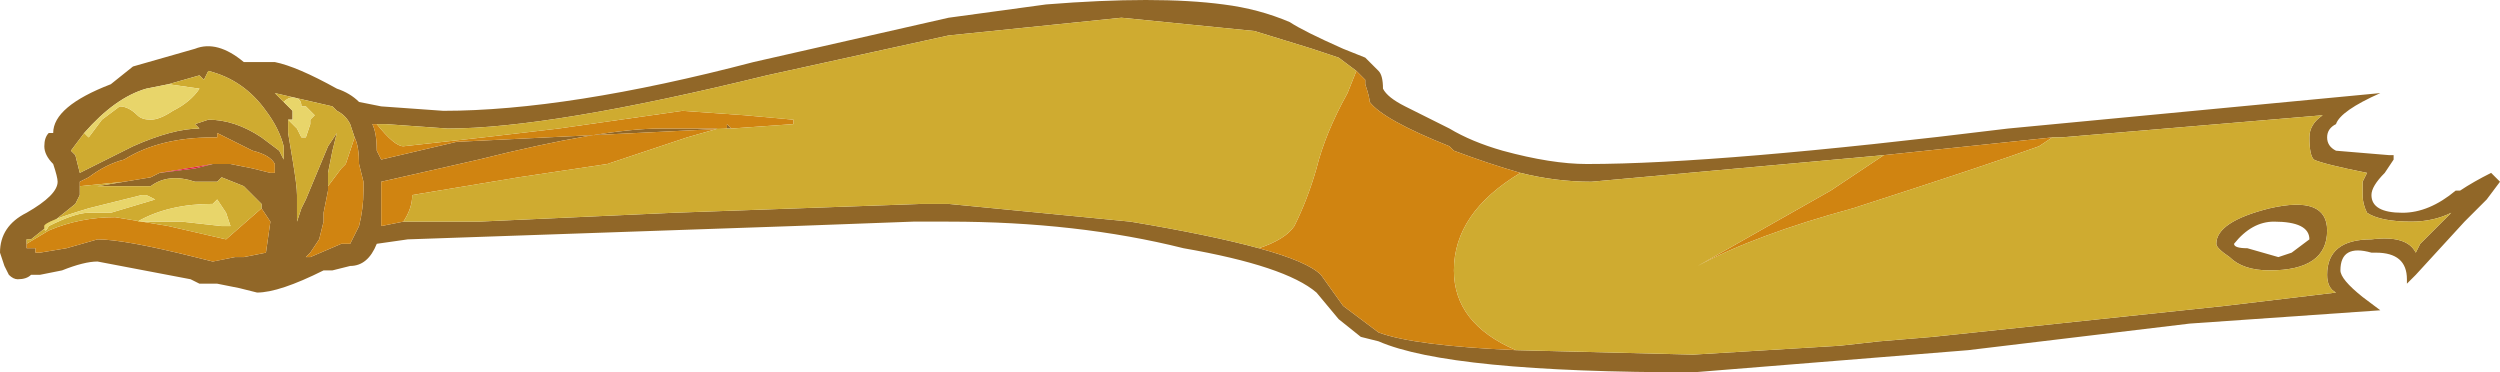 <?xml version="1.0" encoding="UTF-8" standalone="no"?>
<svg xmlns:ffdec="https://www.free-decompiler.com/flash" xmlns:xlink="http://www.w3.org/1999/xlink" ffdec:objectType="frame" height="29.4px" width="197.4px" xmlns="http://www.w3.org/2000/svg">
  <g transform="matrix(1.0, 0.0, 0.0, 1.0, 98.7, 14.7)">
    <use ffdec:characterId="1177" height="4.2" transform="matrix(7.0, 0.0, 0.0, 7.0, -98.7, -14.7)" width="28.2" xlink:href="#shape0"/>
  </g>
  <defs>
    <g id="shape0" transform="matrix(1.0, 0.0, 0.0, 1.0, 14.1, 2.1)">
      <path d="M1.2 -1.3 L1.0 -1.45 0.7 -1.55 0.05 -1.75 -1.45 -1.9 -3.4 -1.7 -5.45 -1.25 Q-7.9 -0.65 -9.05 -0.65 L-9.75 -0.7 -9.85 -0.7 -9.9 -0.7 Q-9.85 -0.6 -9.85 -0.4 L-9.8 -0.3 -8.95 -0.5 -5.9 -0.65 -5.9 -0.7 -5.85 -0.65 -6.0 -0.65 -6.65 -0.65 Q-7.3 -0.65 -8.7 -0.3 L-9.8 -0.05 -9.8 0.45 -9.55 0.4 -8.7 0.4 -6.5 0.3 -3.7 0.2 -3.4 0.2 -1.35 0.4 Q-0.45 0.55 0.1 0.7 0.65 0.85 0.8 1.0 L1.05 1.35 1.45 1.65 Q1.85 1.8 3.0 1.85 L5.0 1.9 6.65 1.8 7.1 1.75 7.7 1.7 11.0 1.35 12.25 1.2 Q12.15 1.15 12.15 1.0 12.15 0.6 12.65 0.6 13.05 0.55 13.15 0.75 L13.2 0.65 13.55 0.3 Q13.35 0.4 13.1 0.4 12.75 0.4 12.6 0.3 12.55 0.2 12.55 0.1 L12.55 -0.05 12.6 -0.15 Q12.1 -0.25 12.0 -0.3 11.95 -0.35 11.95 -0.55 11.95 -0.7 12.1 -0.8 L9.15 -0.55 9.05 -0.55 7.15 -0.35 3.85 -0.05 Q3.45 -0.05 3.05 -0.15 2.7 -0.25 2.3 -0.4 L2.25 -0.45 Q1.5 -0.75 1.35 -0.95 1.35 -1.0 1.3 -1.15 L1.3 -1.2 1.2 -1.3 M1.3 -1.45 L1.45 -1.3 Q1.5 -1.25 1.5 -1.1 1.55 -1.0 1.75 -0.9 L2.25 -0.65 Q2.5 -0.5 2.85 -0.4 3.4 -0.25 3.8 -0.25 5.3 -0.25 8.55 -0.65 L12.75 -1.05 Q12.3 -0.85 12.25 -0.7 12.15 -0.65 12.15 -0.55 12.15 -0.45 12.25 -0.4 L12.85 -0.35 12.9 -0.35 12.9 -0.3 12.8 -0.15 Q12.65 0.0 12.65 0.1 12.65 0.3 13.0 0.3 13.3 0.3 13.6 0.05 L13.65 0.05 Q13.8 -0.05 14.0 -0.15 L14.1 -0.05 13.95 0.15 13.7 0.4 13.15 1.0 13.05 1.1 13.05 1.05 Q13.05 0.75 12.7 0.75 L12.65 0.75 Q12.3 0.65 12.3 0.95 12.3 1.05 12.55 1.25 L12.75 1.4 10.6 1.55 8.1 1.85 5.0 2.1 Q2.25 2.1 1.45 1.75 L1.25 1.7 1.0 1.5 0.75 1.2 Q0.4 0.9 -0.75 0.7 -1.95 0.4 -3.4 0.4 L-3.8 0.4 -5.15 0.45 -9.5 0.6 -9.85 0.65 Q-9.95 0.9 -10.15 0.9 L-10.35 0.95 -10.45 0.95 Q-10.95 1.2 -11.2 1.2 L-11.4 1.15 -11.65 1.1 -11.85 1.1 -11.95 1.05 -13.0 0.85 Q-13.15 0.85 -13.4 0.95 L-13.65 1.0 -13.75 1.0 Q-13.8 1.05 -13.9 1.05 -13.95 1.05 -14.0 1.0 L-14.05 0.9 -14.1 0.75 Q-14.1 0.45 -13.8 0.3 -13.45 0.1 -13.45 -0.05 -13.45 -0.1 -13.5 -0.25 -13.6 -0.35 -13.6 -0.45 -13.6 -0.55 -13.55 -0.6 L-13.5 -0.6 Q-13.5 -0.9 -12.85 -1.15 L-12.6 -1.35 -11.9 -1.55 Q-11.65 -1.65 -11.35 -1.4 L-11.0 -1.4 Q-10.75 -1.35 -10.3 -1.1 -10.15 -1.05 -10.05 -0.95 L-9.8 -0.9 -9.1 -0.85 Q-7.7 -0.85 -5.6 -1.4 L-3.4 -1.9 -2.3 -2.05 Q-1.05 -2.15 -0.3 -2.05 0.1 -2.0 0.45 -1.85 0.6 -1.75 1.05 -1.55 L1.3 -1.45 M11.95 0.6 Q11.95 0.4 11.55 0.4 11.3 0.4 11.1 0.65 11.1 0.7 11.25 0.7 L11.6 0.8 11.75 0.75 11.95 0.6 M11.5 0.25 Q12.15 0.1 12.15 0.5 12.15 0.95 11.5 0.95 11.2 0.95 11.05 0.8 10.9 0.7 10.9 0.65 10.9 0.4 11.5 0.25 M-13.15 -0.6 L-13.3 -0.4 -13.25 -0.35 -13.2 -0.15 -12.6 -0.45 Q-12.15 -0.65 -11.85 -0.65 L-11.9 -0.7 -11.75 -0.75 Q-11.45 -0.75 -11.15 -0.55 L-10.95 -0.4 -10.9 -0.3 -10.9 -0.45 Q-10.95 -0.65 -11.1 -0.85 -11.35 -1.2 -11.75 -1.3 L-11.8 -1.2 -11.85 -1.25 -12.2 -1.15 -12.45 -1.1 Q-12.8 -1.0 -13.15 -0.6 M-11.5 -0.25 L-11.25 -0.2 -11.05 -0.15 -11.0 -0.15 -11.0 -0.25 Q-11.05 -0.35 -11.25 -0.4 L-11.65 -0.6 -11.65 -0.55 -11.7 -0.55 Q-12.3 -0.55 -12.7 -0.3 -12.9 -0.25 -13.1 -0.1 L-13.2 -0.05 -13.2 0.0 -13.2 0.1 -13.25 0.2 -13.75 0.6 -13.8 0.6 -13.8 0.65 -13.8 0.7 -13.7 0.7 -13.7 0.75 -13.65 0.75 -13.35 0.7 -13.0 0.6 Q-12.7 0.6 -11.9 0.8 L-11.7 0.85 -11.45 0.8 -11.35 0.8 -11.1 0.75 -11.05 0.4 -11.15 0.25 -11.15 0.2 -11.35 0.0 -11.6 -0.1 -11.65 -0.05 -11.9 -0.05 Q-12.2 -0.15 -12.4 0.0 L-13.0 0.0 -12.7 -0.05 -12.4 -0.1 -12.3 -0.15 -11.9 -0.2 -11.7 -0.25 -11.5 -0.25 M-10.85 -0.75 L-10.85 -0.6 -10.8 -0.3 Q-10.75 0.0 -10.75 0.1 L-10.75 0.4 -10.7 0.25 -10.65 0.15 -10.4 -0.45 -10.3 -0.6 -10.35 -0.4 -10.4 -0.15 -10.4 0.05 -10.45 0.3 -10.45 0.4 -10.5 0.6 -10.6 0.75 -10.65 0.8 -10.6 0.8 -10.25 0.65 -10.15 0.65 -10.05 0.45 Q-10.0 0.25 -10.0 0.05 L-10.0 -0.05 -10.05 -0.25 Q-10.05 -0.45 -10.1 -0.55 L-10.15 -0.7 Q-10.2 -0.8 -10.3 -0.85 L-10.35 -0.9 -11.0 -1.05 -10.85 -0.9 -10.8 -0.85 -10.8 -0.75 -10.85 -0.75 M-11.0 0.05 L-11.0 0.05" fill="#916728" fill-rule="evenodd" stroke="none"/>
      <path d="M-9.85 -0.7 Q-9.65 -0.45 -9.55 -0.45 L-8.65 -0.55 -7.8 -0.65 -6.4 -0.85 -5.7 -0.8 -5.15 -0.75 -5.15 -0.7 -5.85 -0.65 -5.9 -0.7 -5.9 -0.65 -8.95 -0.5 -9.8 -0.3 -9.85 -0.4 Q-9.85 -0.6 -9.9 -0.7 L-9.85 -0.7 M-6.0 -0.65 L-6.35 -0.55 -7.25 -0.25 -8.25 -0.1 -9.45 0.1 Q-9.45 0.25 -9.55 0.4 L-9.8 0.45 -9.8 -0.05 -8.7 -0.3 Q-7.3 -0.65 -6.65 -0.65 L-6.0 -0.65 M0.1 0.7 Q0.4 0.6 0.5 0.45 0.65 0.15 0.75 -0.2 0.85 -0.6 1.1 -1.05 L1.2 -1.3 1.3 -1.2 1.3 -1.15 Q1.35 -1.0 1.35 -0.95 1.5 -0.75 2.25 -0.45 L2.3 -0.4 Q2.7 -0.25 3.05 -0.15 2.3 0.3 2.3 0.95 2.3 1.55 3.0 1.85 1.85 1.8 1.45 1.65 L1.05 1.35 0.8 1.0 Q0.65 0.85 0.1 0.7 M7.15 -0.35 L9.05 -0.55 8.9 -0.45 Q8.35 -0.25 6.8 0.25 5.7 0.55 5.05 0.9 L6.55 0.05 7.15 -0.35 M-13.2 0.0 L-13.2 -0.05 -13.1 -0.1 Q-12.9 -0.25 -12.7 -0.3 -12.3 -0.55 -11.7 -0.55 L-11.65 -0.55 -11.65 -0.6 -11.25 -0.4 Q-11.05 -0.35 -11.0 -0.25 L-11.0 -0.15 -11.05 -0.15 -11.25 -0.2 -11.5 -0.25 -11.7 -0.25 -12.3 -0.15 -12.4 -0.1 -12.7 -0.05 -13.2 0.0 M-11.15 0.25 L-11.05 0.4 -11.1 0.75 -11.35 0.8 -11.45 0.8 -11.7 0.85 -11.9 0.8 Q-12.7 0.6 -13.0 0.6 L-13.35 0.7 -13.65 0.75 -13.7 0.75 -13.7 0.7 -13.8 0.7 -13.8 0.65 -13.55 0.5 Q-13.2 0.35 -12.8 0.35 L-12.2 0.45 -11.55 0.6 -11.15 0.25 M-10.4 0.05 L-10.4 0.0 -10.25 -0.2 -10.2 -0.25 -10.1 -0.55 Q-10.05 -0.45 -10.05 -0.25 L-10.0 -0.05 -10.0 0.05 Q-10.0 0.25 -10.05 0.45 L-10.15 0.65 -10.25 0.65 -10.6 0.8 -10.65 0.8 -10.6 0.75 -10.5 0.6 -10.45 0.4 -10.45 0.3 -10.4 0.05" fill="#d08411" fill-rule="evenodd" stroke="none"/>
      <path d="M-9.85 -0.7 L-9.75 -0.7 -9.05 -0.65 Q-7.9 -0.65 -5.45 -1.25 L-3.4 -1.7 -1.45 -1.9 0.05 -1.75 0.7 -1.55 1.0 -1.45 1.2 -1.3 1.1 -1.05 Q0.85 -0.6 0.75 -0.2 0.65 0.15 0.5 0.45 0.4 0.6 0.1 0.7 -0.45 0.55 -1.35 0.4 L-3.4 0.2 -3.7 0.2 -6.5 0.3 -8.7 0.4 -9.55 0.4 Q-9.45 0.25 -9.45 0.1 L-8.25 -0.1 -7.25 -0.25 -6.35 -0.55 -6.0 -0.65 -5.85 -0.65 -5.15 -0.7 -5.15 -0.75 -5.7 -0.8 -6.4 -0.85 -7.8 -0.65 -8.65 -0.55 -9.55 -0.45 Q-9.65 -0.45 -9.85 -0.7 M3.05 -0.15 Q3.45 -0.05 3.85 -0.05 L7.15 -0.35 6.55 0.05 5.05 0.9 Q5.7 0.55 6.8 0.25 8.35 -0.25 8.9 -0.45 L9.05 -0.55 9.15 -0.55 12.1 -0.8 Q11.95 -0.7 11.95 -0.55 11.95 -0.35 12.0 -0.3 12.1 -0.25 12.6 -0.15 L12.55 -0.05 12.55 0.1 Q12.55 0.2 12.6 0.3 12.75 0.4 13.1 0.4 13.35 0.4 13.55 0.3 L13.2 0.65 13.15 0.75 Q13.05 0.55 12.65 0.6 12.15 0.6 12.15 1.0 12.15 1.15 12.25 1.2 L11.0 1.35 7.7 1.7 7.1 1.75 6.65 1.8 5.0 1.9 3.0 1.85 Q2.3 1.55 2.3 0.95 2.3 0.3 3.05 -0.15 M11.5 0.25 Q10.9 0.4 10.9 0.65 10.9 0.7 11.05 0.8 11.2 0.95 11.5 0.95 12.15 0.95 12.15 0.5 12.15 0.1 11.5 0.25 M-13.15 -0.6 L-13.1 -0.55 -12.95 -0.75 -12.75 -0.9 Q-12.65 -0.9 -12.55 -0.8 -12.5 -0.75 -12.4 -0.75 -12.3 -0.75 -12.15 -0.85 -11.95 -0.95 -11.85 -1.1 L-12.2 -1.15 -11.85 -1.25 -11.8 -1.2 -11.75 -1.3 Q-11.35 -1.2 -11.1 -0.85 -10.95 -0.65 -10.9 -0.45 L-10.9 -0.3 -10.95 -0.4 -11.15 -0.55 Q-11.45 -0.75 -11.75 -0.75 L-11.9 -0.7 -11.85 -0.65 Q-12.15 -0.65 -12.6 -0.45 L-13.2 -0.15 -13.25 -0.35 -13.3 -0.4 -13.15 -0.6 M-13.2 0.0 L-12.7 -0.05 -13.0 0.0 -12.4 0.0 Q-12.2 -0.15 -11.9 -0.05 L-11.65 -0.05 -11.6 -0.1 -11.35 0.0 -11.15 0.2 -11.15 0.25 -11.55 0.6 -12.2 0.45 -12.8 0.35 Q-13.2 0.35 -13.55 0.5 L-13.8 0.65 -13.8 0.6 -13.75 0.6 -13.25 0.2 -13.2 0.1 -13.2 0.0 M-10.85 -0.75 L-10.75 -0.65 -10.7 -0.55 Q-10.6 -0.55 -10.65 -0.55 L-10.6 -0.7 -10.6 -0.75 -10.55 -0.8 Q-10.6 -0.85 -10.65 -0.9 L-10.7 -0.9 Q-10.7 -1.0 -10.8 -1.0 -10.85 -1.0 -10.9 -0.95 L-10.85 -0.9 -11.0 -1.05 -10.35 -0.9 -10.3 -0.85 Q-10.2 -0.8 -10.15 -0.7 L-10.1 -0.55 -10.2 -0.25 -10.25 -0.2 -10.4 0.0 -10.4 0.05 -10.4 -0.15 -10.35 -0.4 -10.3 -0.6 -10.4 -0.45 -10.65 0.15 -10.7 0.25 -10.75 0.4 -10.75 0.1 Q-10.75 0.0 -10.8 -0.3 L-10.85 -0.6 -10.85 -0.75 M-11.55 0.3 L-11.65 0.15 -11.7 0.2 Q-12.2 0.2 -12.55 0.4 L-12.05 0.4 -11.6 0.45 -11.5 0.45 -11.55 0.3 M-12.85 0.3 L-12.35 0.15 -12.45 0.1 -12.5 0.1 -13.1 0.25 Q-13.6 0.4 -13.6 0.45 -13.6 0.55 -13.55 0.45 -13.25 0.3 -13.1 0.3 L-12.85 0.3" fill="#cfab30" fill-rule="evenodd" stroke="none"/>
      <path d="M-12.2 -1.15 L-11.85 -1.1 Q-11.95 -0.95 -12.15 -0.85 -12.3 -0.75 -12.4 -0.75 -12.5 -0.75 -12.55 -0.8 -12.65 -0.9 -12.75 -0.9 L-12.95 -0.75 -13.1 -0.55 -13.15 -0.6 Q-12.8 -1.0 -12.45 -1.1 L-12.2 -1.15 M-10.85 -0.9 L-10.9 -0.95 Q-10.85 -1.0 -10.8 -1.0 -10.7 -1.0 -10.7 -0.9 L-10.65 -0.9 Q-10.6 -0.85 -10.55 -0.8 L-10.6 -0.75 -10.6 -0.7 -10.65 -0.55 Q-10.6 -0.55 -10.7 -0.55 L-10.75 -0.65 -10.85 -0.75 -10.8 -0.75 -10.8 -0.85 -10.85 -0.9 M-11.55 0.3 L-11.5 0.45 -11.6 0.45 -12.05 0.4 -12.55 0.4 Q-12.2 0.2 -11.7 0.2 L-11.65 0.15 -11.55 0.3 M-12.85 0.3 L-13.1 0.3 Q-13.25 0.3 -13.55 0.45 -13.6 0.55 -13.6 0.45 -13.6 0.4 -13.1 0.25 L-12.5 0.1 -12.45 0.1 -12.35 0.15 -12.85 0.3" fill="#e8d56a" fill-rule="evenodd" stroke="none"/>
      <path d="M-12.3 -0.15 L-11.7 -0.25 -11.5 -0.25 -11.7 -0.25 -11.9 -0.2 -12.3 -0.15 M-11.0 0.05 L-11.0 0.05" fill="#e11e40" fill-rule="evenodd" stroke="none"/>
    </g>
  </defs>
</svg>
